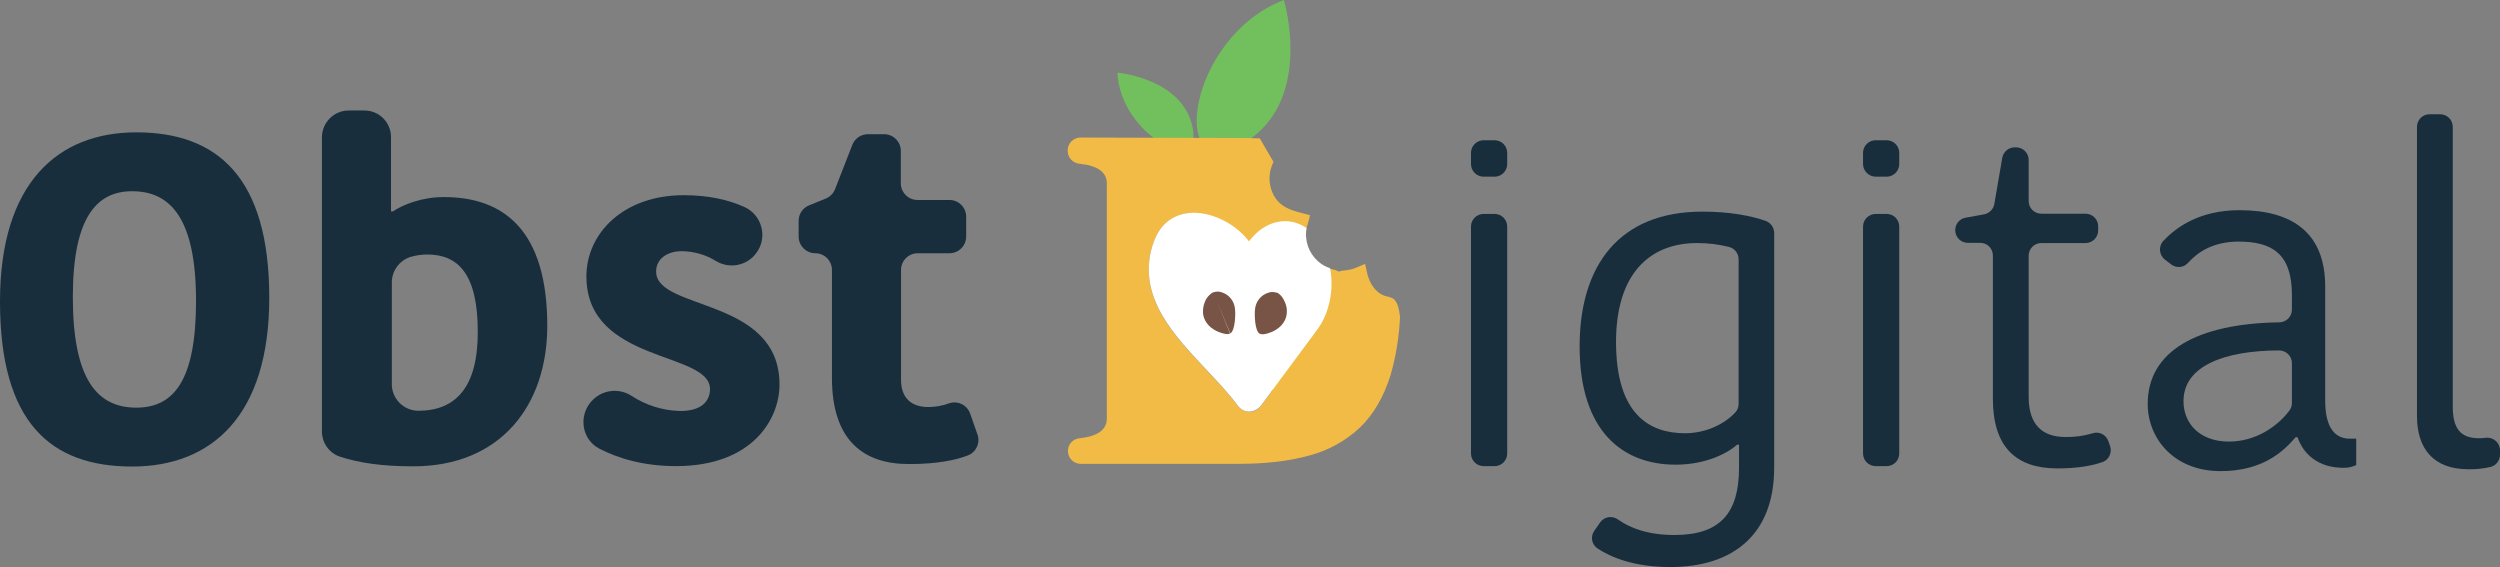 <?xml version="1.0" encoding="utf-8"?>
<!-- Generator: Adobe Illustrator 23.1.1, SVG Export Plug-In . SVG Version: 6.00 Build 0)  -->
<svg version="1.1" id="Layer_1" xmlns="http://www.w3.org/2000/svg" xmlns:xlink="http://www.w3.org/1999/xlink" x="0px" y="0px"
	 viewBox="0 0 1201.4 272.5" style="enable-background:new 0 0 1201.4 272.5;" xml:space="preserve">
<rect x="0" y="0" width="1201.4" height="272.5" fill="#808080" stroke="none"/>
<style type="text/css">
	.st0{fill:#F1BB45;}
	.st1{fill:#71BF5D;}
	.st2{fill:#FFFFFF;}
	.st3{fill:#775445;}
	.st4{fill:#182E3D;}
</style>
<title>Asset 8</title>
<g>
	<g id="Layer_1-2">
		<polygon class="st0" points="598.6,98.9 611,98.9 628.4,107.6 617.1,123.7 641.9,129.8 654.2,136 648,179.3 617.1,191.7 
			555.3,142.2 573.9,98.9 		"/>
		<path class="st1" d="M537,34.9c0,0,31.7,2.8,36.2,26.7S538,64.2,537,34.9z"/>
		<path class="st1" d="M617,0c0,0,15,49.7-20.5,69.5S570.8,17.6,617,0z"/>
		<path class="st0" d="M669.2,143.3c-1.2-0.5-2.4-0.8-3.6-1.1c-4.9-1.6-7.5-6.4-8.6-10.9l-1-4.5l-2.6,1.1l-1.6,0.7
			c-1.9,0.8-4,1.3-6.1,1.4c-3.3,0.1-5.9,2.9-5.8,6.2c0,8.3-2.5,16.4-6.6,22l-27.1,36.5c-1.3,2-3.5,3.2-5.8,3.2
			c-2.3-0.1-4.5-1.3-5.8-3.2c-12.8-17.1-35-33.4-41-54.4c-2.6-8.9-1.9-18.5,2.1-26.9c8.1-16.3,28.5-12.5,40.3-1.9
			c2.3,2.1,5.8,2.2,8.2,0.2c7.2-6.2,16.4-7.1,23.7-1.9c0.1-0.7,0.3-1.4,0.5-2.1c0.5-1.4,0.9-2.9,1.1-4.3
			c-7.9-2.1-15.5-3.1-18.6-12.4c-1.4-4.4-1-9.1,1.1-13.2l-6.6-11.3c-3.2-0.1-6.5-0.2-10-0.2l-76.1-0.2c-3.4,0-6.2,2.7-6.2,6.1v0.4
			c0,3.2,2.5,5.8,5.7,6.1c8.8,0.9,13.1,4.1,13.1,9.5v112.9c0,5.4-4.4,8.6-13.1,9.5c-3.2,0.3-5.6,2.9-5.6,6.1l0,0
			c0,3.4,2.7,6.2,6.1,6.2c0,0,0,0,0,0h76.1c12.8,0,24.1-1.3,33.8-4c9.1-2.4,17.5-7,24.4-13.5c6.5-6.3,11.4-14.7,14.7-25.3
			c2.6-9.1,4.1-18.4,4.5-27.8C672.4,148.4,671.5,144.6,669.2,143.3z"/>
		<path class="st2" d="M600.2,116c-10.3-13.8-35.3-21.2-44.5-2.7c-4,8.4-4.7,18-2.1,26.9c6,20.9,28.2,37.3,41,54.4
			c1.3,2,3.5,3.2,5.8,3.2c2.3-0.1,4.5-1.3,5.8-3.2l27.1-36.6c5.3-7.2,7.9-18.5,5.9-29.1c-2.2-0.7-4.2-1.9-5.9-3.4
			c-4.4-4-6.5-10-5.4-15.9C619.2,103.5,607.7,105.9,600.2,116z"/>
		<path class="st3" d="M613.4,140.5c1.9,0.8,3.3,2.7,4.2,5c0.6,1.4,0.9,2.9,0.8,4.5c0,1.4-0.4,2.8-1,4c-1.8,3.6-5.6,5.7-9.4,6.5
			c-0.8,0.2-1.7,0.2-2.6-0.1 M605.4,160.4c-2.4-1.2-2.6-9.3-2.3-11.7c0.3-3.7,2.8-6.9,6.3-8c1.3-0.5,2.8-0.5,4.1,0"/>
		<path class="st3" d="M591.1,160.3c-0.8,0.3-1.7,0.3-2.6,0.1c-3.8-0.8-7.6-2.9-9.4-6.5c-0.6-1.2-1-2.6-1-4c0-1.5,0.2-3.1,0.8-4.5
			c0.7-2.1,2.2-3.9,4.2-5 M583.1,140.5c1.3-0.5,2.8-0.5,4.1,0c3.5,1.1,6,4.3,6.3,8c0.3,2.4,0.1,10.5-2.3,11.7"/>
		<path class="st4" d="M63.5,224.2c-39,0-63.5-20.9-63.5-79.3c0-56.8,27.6-81.3,65.5-81.3c38.8,0,63.9,21.4,63.9,79.5
			C129.4,199.9,101.6,224.2,63.5,224.2z M65.5,195.9c17.8,0,28.7-12.7,28.7-51.2c0-39-11.8-52.8-30.7-52.8
			c-16.7,0-28.5,12-28.5,50.8C35,182.1,46.6,195.9,65.5,195.9z"/>
		<path class="st4" d="M167.6,53.1h7.5c7.1,0,12.8,5.7,12.8,12.8c0,0,0,0,0,0v35.7h0.9c4.9-3.3,14-6.9,24.5-6.9
			c28.5,0,49.7,15.6,49.7,61.9c0,38.3-22.5,67.5-64.4,67.5c-15.3,0-26.1-1.7-35.1-4.6c-5.3-1.7-8.8-6.7-8.8-12.2V65.9
			C154.8,58.8,160.5,53.1,167.6,53.1C167.6,53.1,167.6,53.1,167.6,53.1z M229.6,159.3c0-28.1-9.8-37-24.3-37c-2.7,0-5.5,0.4-8.1,1.2
			c-5.3,1.7-8.9,6.7-8.9,12.2v48.8c-0.1,7,5.6,12.8,12.6,12.9h0.1C219,197.4,229.7,186.1,229.6,159.3L229.6,159.3z"/>
		<path class="st4" d="M281.8,132.8c0-20.5,17.6-39,46.8-39c11.9,0,21.5,2.2,29.2,5.7c7.4,3.4,10.6,12.2,7.2,19.5
			c-0.8,1.6-1.8,3.1-3.1,4.4l0,0c-4.8,4.7-12.2,5.5-17.9,2c-4.9-3-10.5-4.6-16.2-4.7c-7.6,0-12.5,4-12.5,9.8
			c0,18.9,59.3,12.2,59.3,54.3c0,16.7-13.1,39.2-49.7,39.2c-15.8,0-28-3.8-36.9-8.4c-8.3-4.3-10.1-15.4-4-22.5l0.2-0.2
			c4.9-5.6,13.2-6.7,19.4-2.6c6.9,4.5,14.9,7,23.1,7.2c10.5,0.1,14.5-4.8,14.5-10.6C341,168.7,281.8,174.7,281.8,132.8z"/>
		<path class="st4" d="M399.8,181.6v-51.9c0-4.4-3.6-8-8-8l0,0c-4.4,0-8-3.6-8-8v-7.6c0-3.3,2-6.2,5-7.4l8.1-3.3
			c2-0.8,3.6-2.5,4.4-4.5l8.3-21.3c1.2-3.1,4.2-5.1,7.5-5.1h7.8c4.4,0,8,3.6,8,8v15.6c0,4.4,3.6,8,8,8h15.4c4.4,0,8,3.6,8,8v9.6
			c0,4.4-3.6,8-8,8H441c-4.4,0-8,3.6-8,8v52.8c0,8.7,4.9,13.1,13.1,13.1c3.4,0,6.8-0.6,10-1.8c4.3-1.4,8.8,0.9,10.2,5.2l3.4,9.7
			c1.5,4.1-0.6,8.7-4.7,10.2c-5.7,2.2-14.6,4.1-28,4.1C415.4,223.1,399.8,212.1,399.8,181.6z"/>
		<path class="st4" d="M713,102.8h5.2c3.4,0,6.1,2.7,6.1,6.1c0,0,0,0,0,0v109c0,3.4-2.7,6.1-6.1,6.1l0,0H713c-3.4,0-6.1-2.7-6.1-6.1
			v0v-109C706.9,105.5,709.6,102.8,713,102.8L713,102.8z"/>
		<path class="st4" d="M852.6,224.8c0,31.9-19.6,47.7-49.9,47.7c-17.5,0-28.6-4.7-35.1-9c-2.7-1.9-3.4-5.6-1.5-8.3
			c0-0.1,0.1-0.1,0.1-0.2l2.8-4c1.9-2.7,5.6-3.3,8.3-1.5c6,4.3,14.7,7.6,27.4,7.6c22.1,0,31-10.7,31-32.3v-11.1h-0.9
			c-3.8,3.4-14,9.6-29.6,9.6c-25,0-46.1-15.6-46.1-56.8c0-38.8,18.9-64.8,59-64.8c12.8,0,23.2,1.9,30.5,4.5c2.4,0.9,4,3.2,4,5.8
			L852.6,224.8z M815.6,116.8c-23.4,0-39,15.4-39,47.5c0,34.8,16,43.9,33.2,43.9c8.8,0,18.2-3.6,24.2-10.1c1-1.1,1.5-2.5,1.5-4
			v-69.5c0-2.7-1.8-5.2-4.5-5.9C825.9,117.4,820.8,116.8,815.6,116.8L815.6,116.8z"/>
		<path class="st4" d="M901.4,102.8h5.2c3.4,0,6.1,2.7,6.1,6.1c0,0,0,0,0,0v109c0,3.4-2.7,6.1-6.1,6.1l0,0h-5.2
			c-3.4,0-6.1-2.7-6.1-6.1v0v-109C895.3,105.5,898.1,102.8,901.4,102.8L901.4,102.8z"/>
		<path class="st4" d="M713,84.9h5.2c3.4,0,6.1-2.7,6.1-6.1c0,0,0,0,0,0v-5.3c0-3.4-2.7-6.1-6.1-6.1l0,0H713c-3.4,0-6.1,2.7-6.1,6.1
			c0,0,0,0,0,0v5.3C706.9,82.2,709.6,84.9,713,84.9L713,84.9z"/>
		<path class="st4" d="M901.4,84.9h5.2c3.4,0,6.1-2.7,6.1-6.1c0,0,0,0,0,0v-5.3c0-3.4-2.7-6.1-6.1-6.1l0,0h-5.2
			c-3.4,0-6.1,2.7-6.1,6.1c0,0,0,0,0,0v5.3C895.3,82.2,898.1,84.9,901.4,84.9L901.4,84.9z"/>
		<path class="st4" d="M957.7,191.6v-68.8c0-3.4-2.7-6.1-6.1-6.1l0,0h-5.9c-3.4,0-6.1-2.7-6.1-6.1c0,0,0,0,0,0l0,0
			c0-2.9,2.1-5.5,5-6l8.9-1.6c2.5-0.5,4.5-2.5,4.9-5l3.8-22.1c0.5-2.9,3-5.1,6-5.1h0.6c3.4,0,6.1,2.7,6.1,6.1v19.7
			c0,3.4,2.7,6.1,6.1,6.1l0,0h21.2c3.4,0,6.1,2.7,6.1,6.1c0,0,0,0,0,0v1.9c0,3.4-2.7,6.1-6.1,6.1l0,0H981c-3.4,0-6.1,2.7-6.1,6.1
			c0,0,0,0,0,0v67.9c0,13.6,6.9,19.2,17.6,19.2c4.5,0.1,8.9-0.5,13.2-1.8c3.1-1,6.4,0.7,7.5,3.8l0.8,2.3c1.1,3.2-0.5,6.7-3.7,7.8
			c0,0-0.1,0-0.1,0c-4.8,1.7-11.7,3-21.5,3C968.6,225.1,957.7,214.6,957.7,191.6z"/>
		<path class="st4" d="M1117.4,137.7v54.8c0,10.9,3.3,18.3,11.8,18.3h3.1v12.7c-1.9,0.9-4.1,1.4-6.2,1.3c-12,0-19.2-6.5-22-14.7
			h-0.9c-5.8,6.7-15.6,16.3-36.1,16.3c-22.5,0-35-15.8-35-32.3c0-25.4,23.8-38.6,63.2-39.2c3.3,0,6.1-2.7,6.1-6.1v-7.1
			c0-19.8-9.6-25.6-25.6-25.6c-12.4,0-19.8,5.2-24.3,10.2c-2.1,2.4-5.7,2.7-8.2,0.7l-3-2.3c-2.6-2.1-3.1-5.9-1-8.6
			c0.1-0.2,0.2-0.3,0.4-0.4c6.1-6.5,17.3-14.7,36.5-14.7C1102.1,101,1117.4,112.3,1117.4,137.7z M1101.4,174.5
			c0-3.4-2.8-6.1-6.2-6.1c0,0,0,0,0,0c-26.2,0.1-45.9,7.4-45.9,24.4c0,10.7,7.8,19.4,21.8,19.4c12.9,0,23.3-7.2,29.1-14.9
			c0.8-1.1,1.2-2.3,1.2-3.6V174.5z"/>
		<path class="st4" d="M1172.6,54.9c3.4,0,6.1,2.7,6.1,6.1v134.2c0,10.7,3.6,15.4,12.7,15.4c1,0,2-0.1,2.9-0.2c3.3-0.5,6.5,1.7,7,5
			c0.1,0.3,0.1,0.6,0.1,1v2.1c0,2.8-1.9,5.3-4.6,5.9c-3.5,0.8-7,1.2-10.6,1.1c-16.7,0-24.7-9.8-24.7-25.6V61c0-3.4,2.7-6.1,6.1-6.1
			L1172.6,54.9z"/>
	</g>
</g>
</svg>
